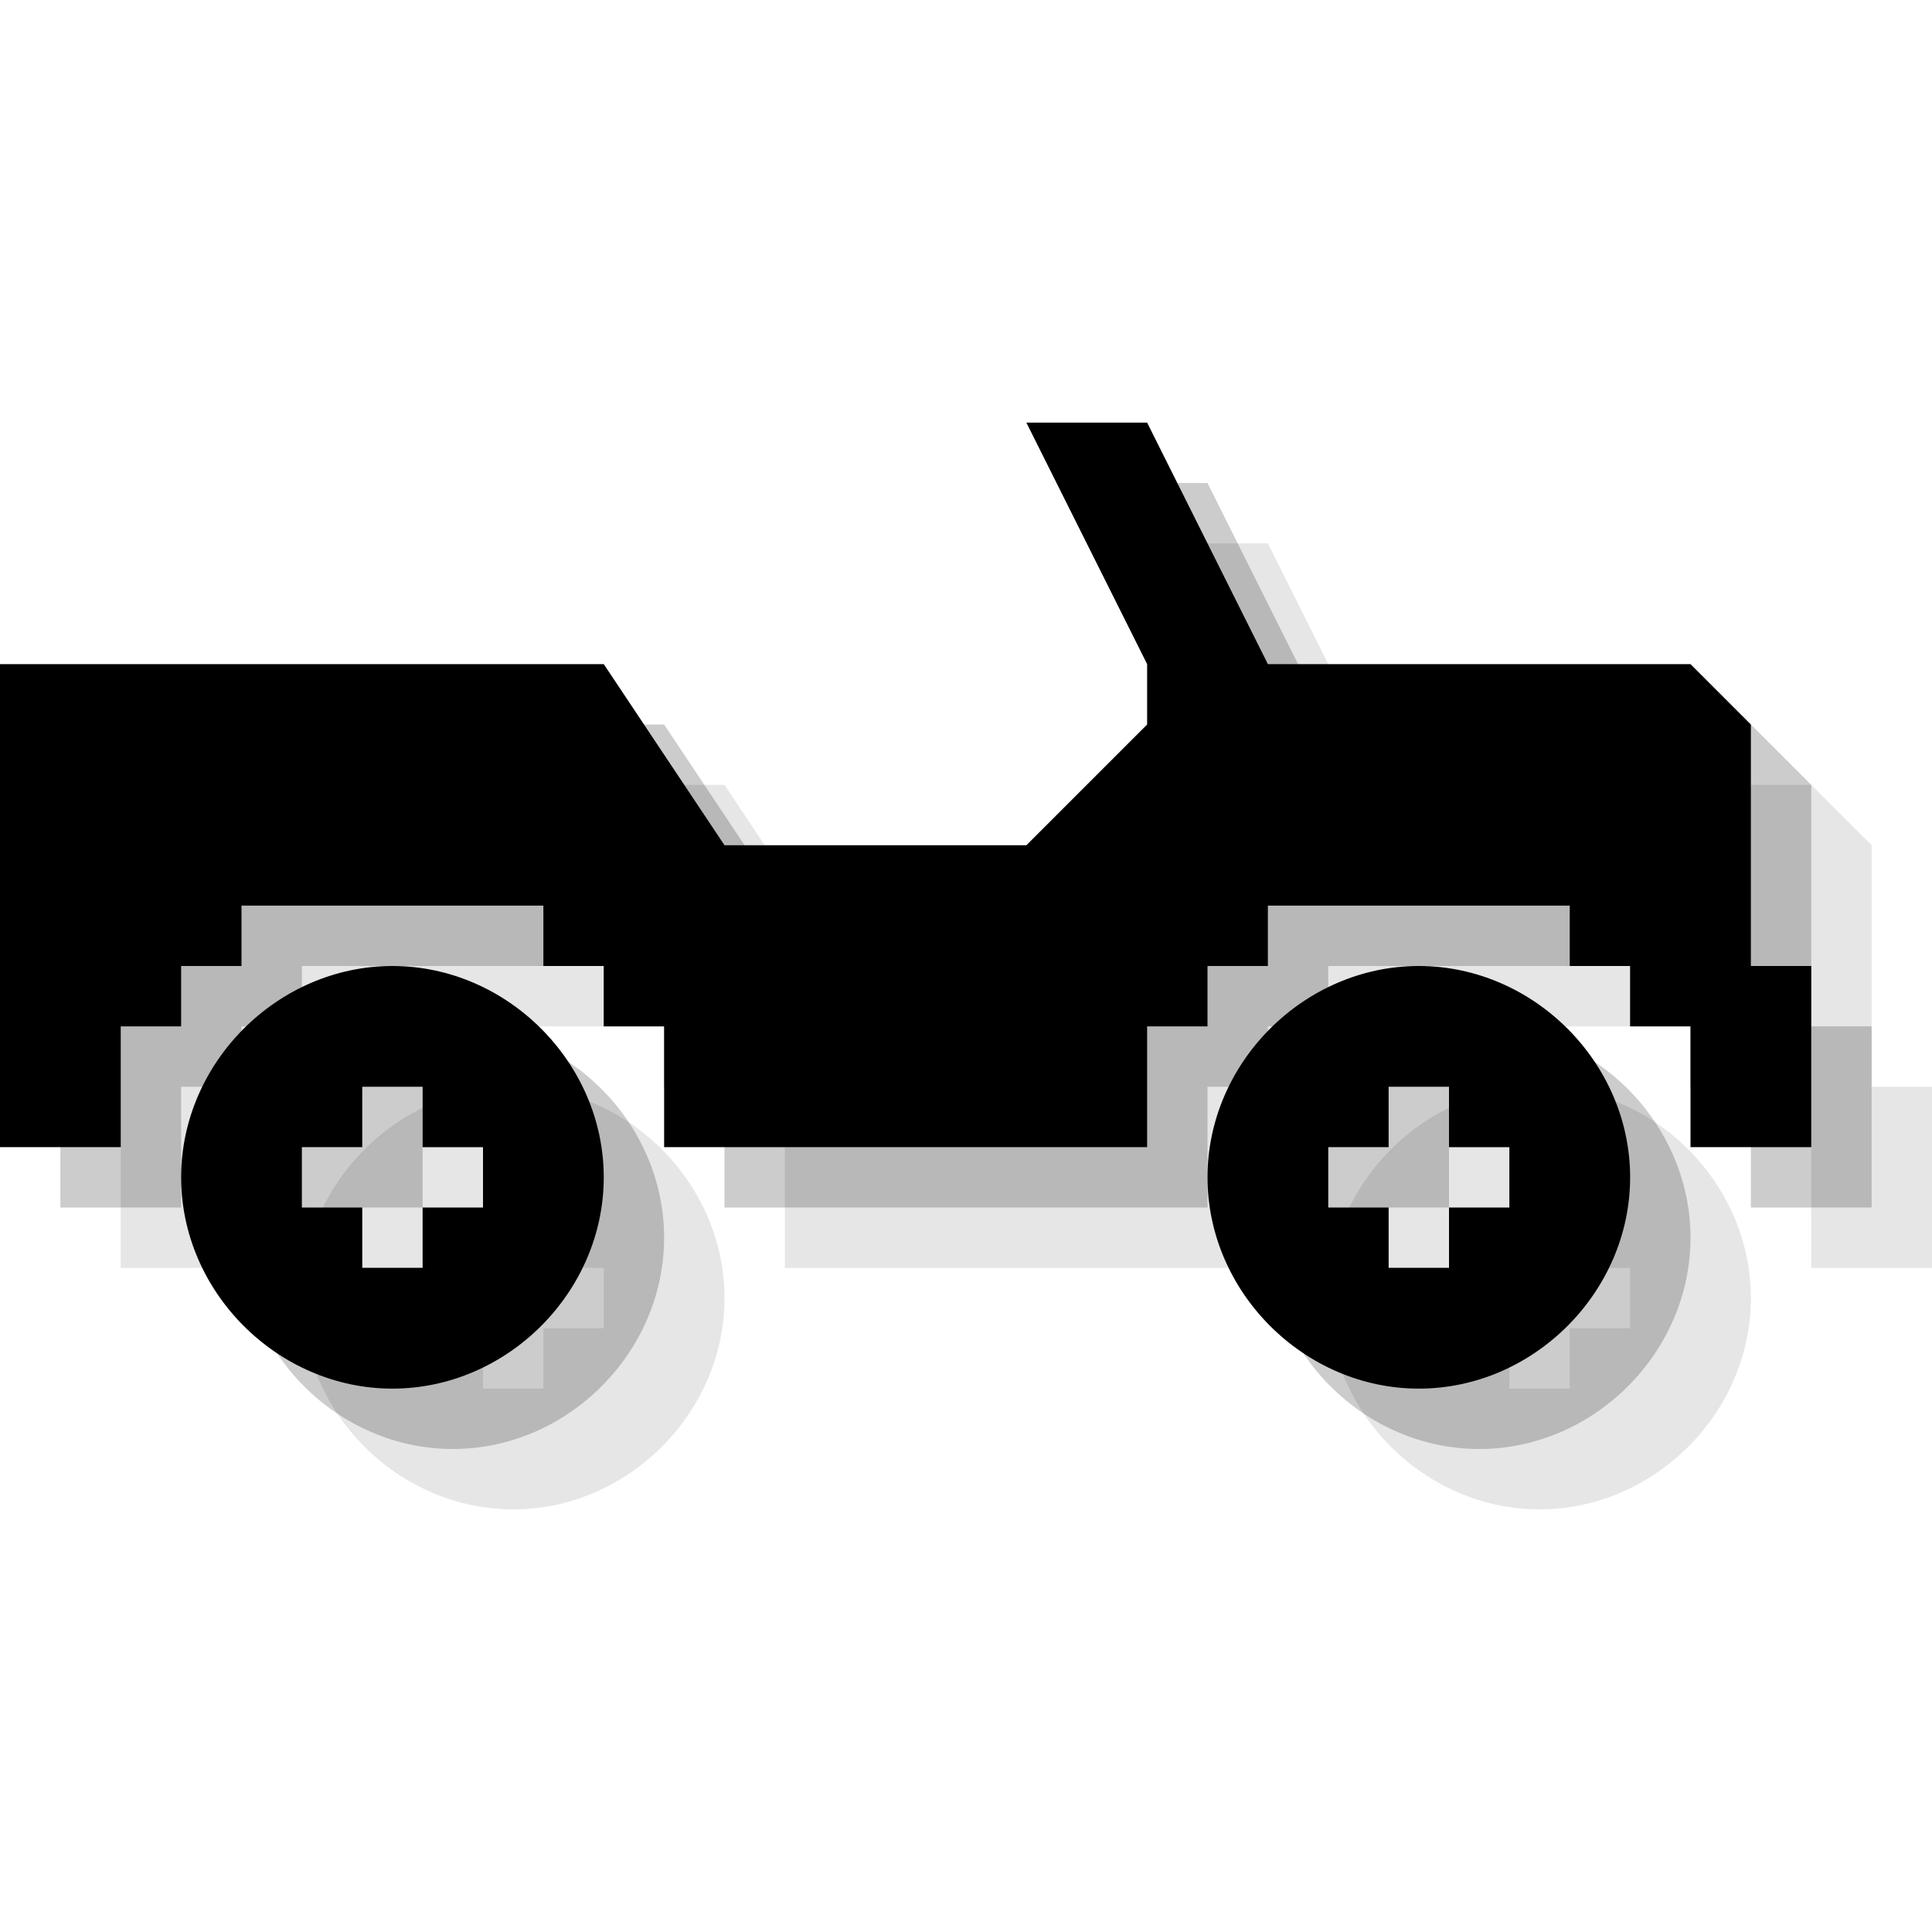 <?xml version="1.0" encoding="utf-8"?>
<!-- Generator: Adobe Illustrator 18.1.1, SVG Export Plug-In . SVG Version: 6.00 Build 0)  -->
<svg version="1.1" id="Icons" xmlns="http://www.w3.org/2000/svg" xmlns:xlink="http://www.w3.org/1999/xlink" x="0px" y="0px"
	 viewBox="0 0 32 32" enable-background="new 0 0 32 32" xml:space="preserve">
<g opacity="0.1">
	<polygon points="31,18 31,14 30,13 23,13 21,9 19,9 21,13 21,14 19,16 14,16 12,13 2,13 2,21 3,21 4,21 4,20 4,19 5,19 5,18 6,18 
		6,17 11,17 11,18 12,18 12,19 13,19 13,20 13,21 14,21 20,21 21,21 21,20 21,19 22,19 22,18 23,18 23,17 28,17 28,18 29,18 29,19 
		30,19 30,20 30,21 31,21 32,21 32,18 	"/>
	<path d="M8.5,18C6.6,18,5,19.6,5,21.5S6.6,25,8.5,25s3.5-1.6,3.5-3.5S10.4,18,8.5,18z M10,22H9v1H8v-1H7v-1h1v-1h1v1h1V22z"/>
	<path d="M25.5,18c-1.9,0-3.5,1.6-3.5,3.5s1.6,3.5,3.5,3.5s3.5-1.6,3.5-3.5S27.4,18,25.5,18z M27,22h-1v1h-1v-1h-1v-1h1v-1h1v1h1V22
		z"/>
</g>
<g opacity="0.2">
	<polygon points="30,17 30,13 29,12 22,12 20,8 18,8 20,12 20,13 18,15 13,15 11,12 1,12 1,20 2,20 3,20 3,19 3,18 4,18 4,17 5,17 
		5,16 10,16 10,17 11,17 11,18 12,18 12,19 12,20 13,20 19,20 20,20 20,19 20,18 21,18 21,17 22,17 22,16 27,16 27,17 28,17 28,18 
		29,18 29,19 29,20 30,20 31,20 31,17 	"/>
	<path d="M7.5,17C5.6,17,4,18.6,4,20.5S5.6,24,7.5,24s3.5-1.6,3.5-3.5S9.4,17,7.5,17z M9,21H8v1H7v-1H6v-1h1v-1h1v1h1V21z"/>
	<path d="M24.5,17c-1.9,0-3.5,1.6-3.5,3.5s1.6,3.5,3.5,3.5s3.5-1.6,3.5-3.5S26.4,17,24.5,17z M26,21h-1v1h-1v-1h-1v-1h1v-1h1v1h1V21
		z"/>
</g>
<g>
	<polygon points="29,16 29,12 28,11 21,11 19,7 17,7 19,11 19,12 17,14 12,14 10,11 0,11 0,19 1,19 2,19 2,18 2,17 3,17 3,16 4,16 
		4,15 9,15 9,16 10,16 10,17 11,17 11,18 11,19 12,19 18,19 19,19 19,18 19,17 20,17 20,16 21,16 21,15 26,15 26,16 27,16 27,17 
		28,17 28,18 28,19 29,19 30,19 30,16 	"/>
	<path d="M6.5,16C4.6,16,3,17.6,3,19.5S4.6,23,6.5,23s3.5-1.6,3.5-3.5S8.4,16,6.5,16z M8,20H7v1H6v-1H5v-1h1v-1h1v1h1V20z"/>
	<path d="M23.5,16c-1.9,0-3.5,1.6-3.5,3.5s1.6,3.5,3.5,3.5s3.5-1.6,3.5-3.5S25.4,16,23.5,16z M25,20h-1v1h-1v-1h-1v-1h1v-1h1v1h1V20
		z"/>
</g>
</svg>
